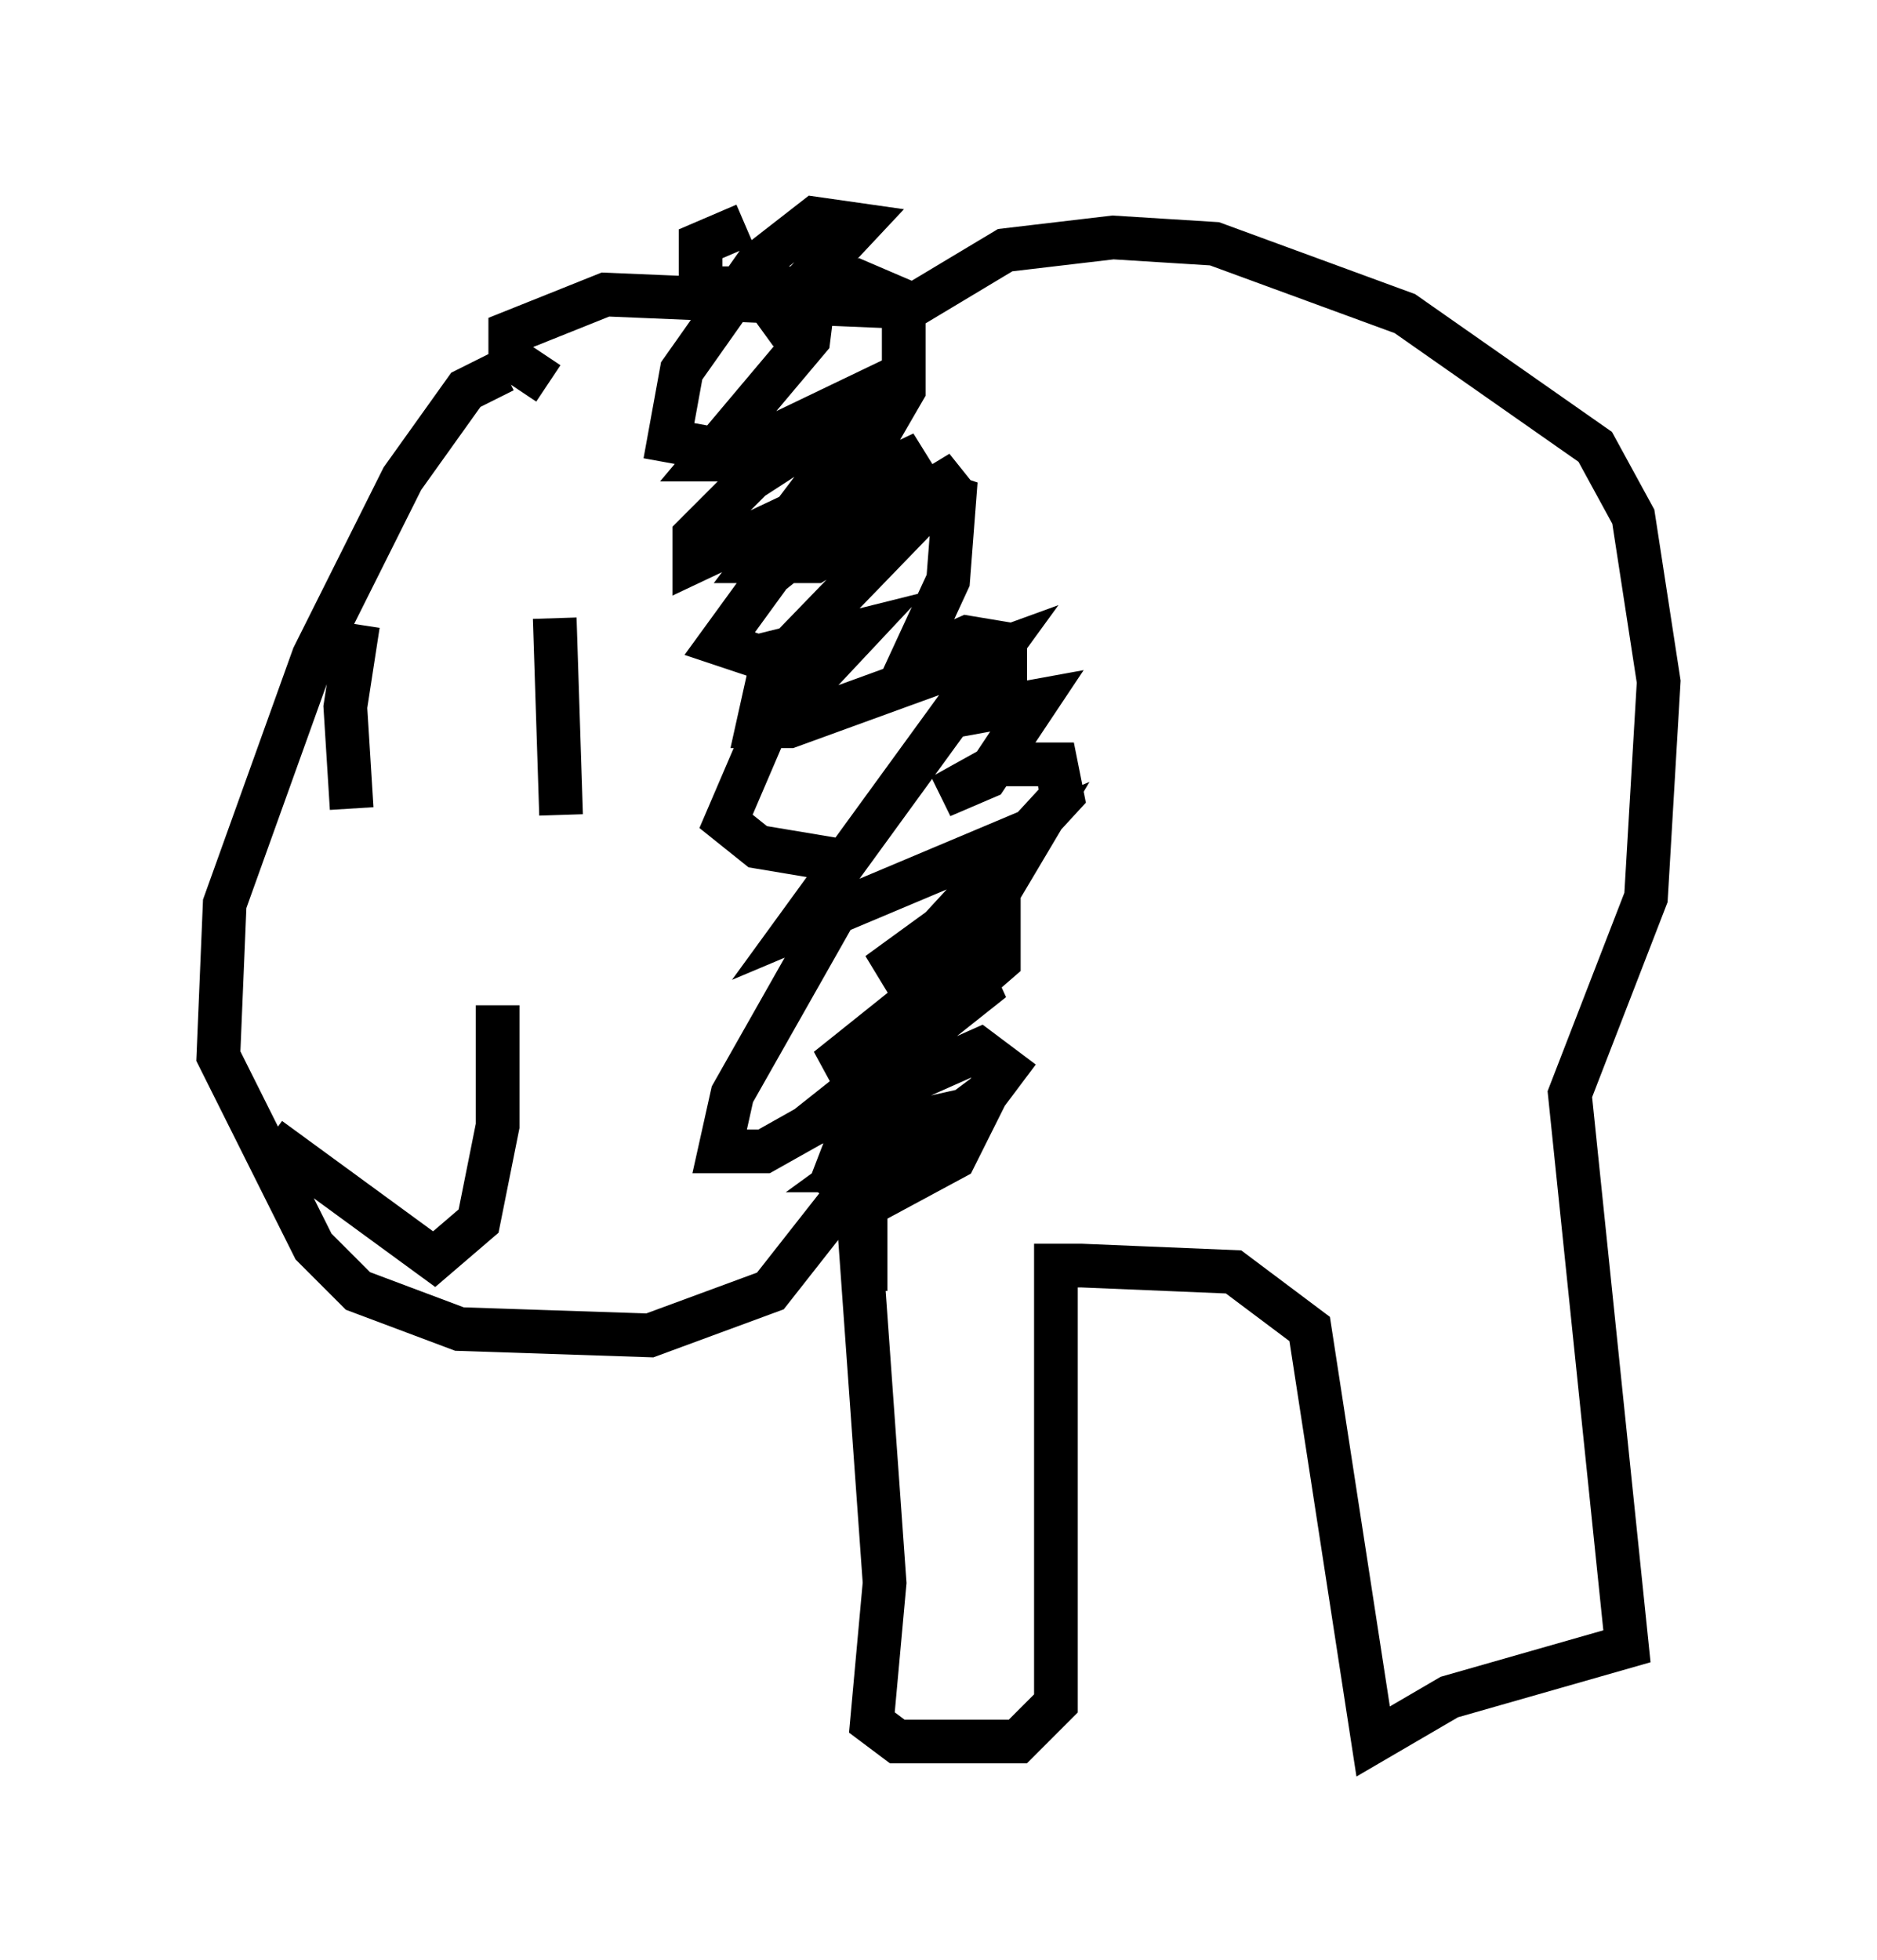 <?xml version="1.0" encoding="utf-8" ?>
<svg baseProfile="full" height="44.86" version="1.1" width="42.972" xmlns="http://www.w3.org/2000/svg" xmlns:ev="http://www.w3.org/2001/xml-events" xmlns:xlink="http://www.w3.org/1999/xlink"><defs /><rect fill="white" height="44.86" width="42.972" x="0" y="0" /><path d="M12.844, 8.486 m-1.307, 0.0 l-0.872, 0.436 -1.453, 2.034 l-2.034, 4.067 -2.034, 5.665 l-0.145, 3.486 2.179, 4.358 l1.017, 1.017 2.324, 0.872 l4.358, 0.145 2.76, -1.017 l1.598, -2.034 0.436, 0.581 l0.581, 8.134 -0.291, 3.196 l0.581, 0.436 2.76, 0.0 l0.872, -0.872 0.0, -10.022 l0.581, 0.0 3.486, 0.145 l1.743, 1.307 1.453, 9.441 l1.743, -1.017 4.067, -1.162 l-1.307, -12.637 1.743, -4.503 l0.291, -4.939 -0.581, -3.777 l-0.872, -1.598 -4.358, -3.05 l-4.358, -1.598 -2.324, -0.145 l-2.469, 0.291 -2.179, 1.307 l-6.972, -0.291 -2.179, 0.872 l0.0, 0.581 0.872, 0.581 m-6.391, 17.285 l3.777, 2.76 1.017, -0.872 l0.436, -2.179 0.0, -2.76 m1.307, -8.86 l0.145, 4.503 m-4.648, -4.358 l-0.291, 1.888 0.145, 2.324 m9.006, -13.363 l-1.017, 0.436 0.0, 1.017 l2.615, 0.0 -0.145, 1.162 l-2.324, 2.76 1.162, 0.0 l2.324, -1.162 -2.469, 1.598 l-1.307, 1.307 0.0, 0.581 l5.229, -2.469 -3.486, 2.76 l-1.162, 1.598 0.872, 0.291 l2.324, -0.581 -2.179, 2.324 l-0.872, 2.034 0.726, 0.581 l1.743, 0.291 0.145, 1.017 l-2.469, 4.358 -0.291, 1.307 l1.017, 0.0 2.324, -1.307 l-0.726, 1.888 0.872, 0.581 l1.888, -1.017 0.581, -1.162 l-1.307, 0.291 -1.598, 1.162 l0.726, 0.0 2.324, -1.743 l0.436, -0.581 -0.581, -0.436 l-3.922, 1.743 4.212, -3.341 l-1.598, 0.291 -2.179, 1.743 l1.743, -0.581 2.179, -1.888 l0.0, -1.162 -1.162, 0.291 l-1.598, 1.162 0.872, -0.436 l3.341, -3.631 -0.145, -0.726 l-1.307, 0.0 -1.307, 0.726 l1.017, -0.436 1.162, -1.743 l-1.598, 0.291 0.872, -0.872 l0.0, -0.726 -0.872, -0.145 l-1.307, 0.581 0.872, -1.888 l0.145, -1.888 -0.872, -0.291 l-1.888, 0.581 1.598, -2.76 l0.0, -2.034 -1.017, -0.436 l-2.179, 1.017 2.179, -2.324 l-1.017, -0.145 -1.307, 1.017 l-1.743, 2.469 -0.291, 1.598 l1.598, 0.291 3.631, -1.743 l-3.196, 4.212 1.307, 0.0 l3.341, -2.034 -4.358, 4.503 l-0.291, 1.307 0.726, 0.0 l4.793, -1.743 -4.648, 6.391 l5.52, -2.324 -2.76, 4.648 l-1.162, 3.486 0.0, 2.469 " fill="none" stroke="black" stroke-width="1" /></svg>